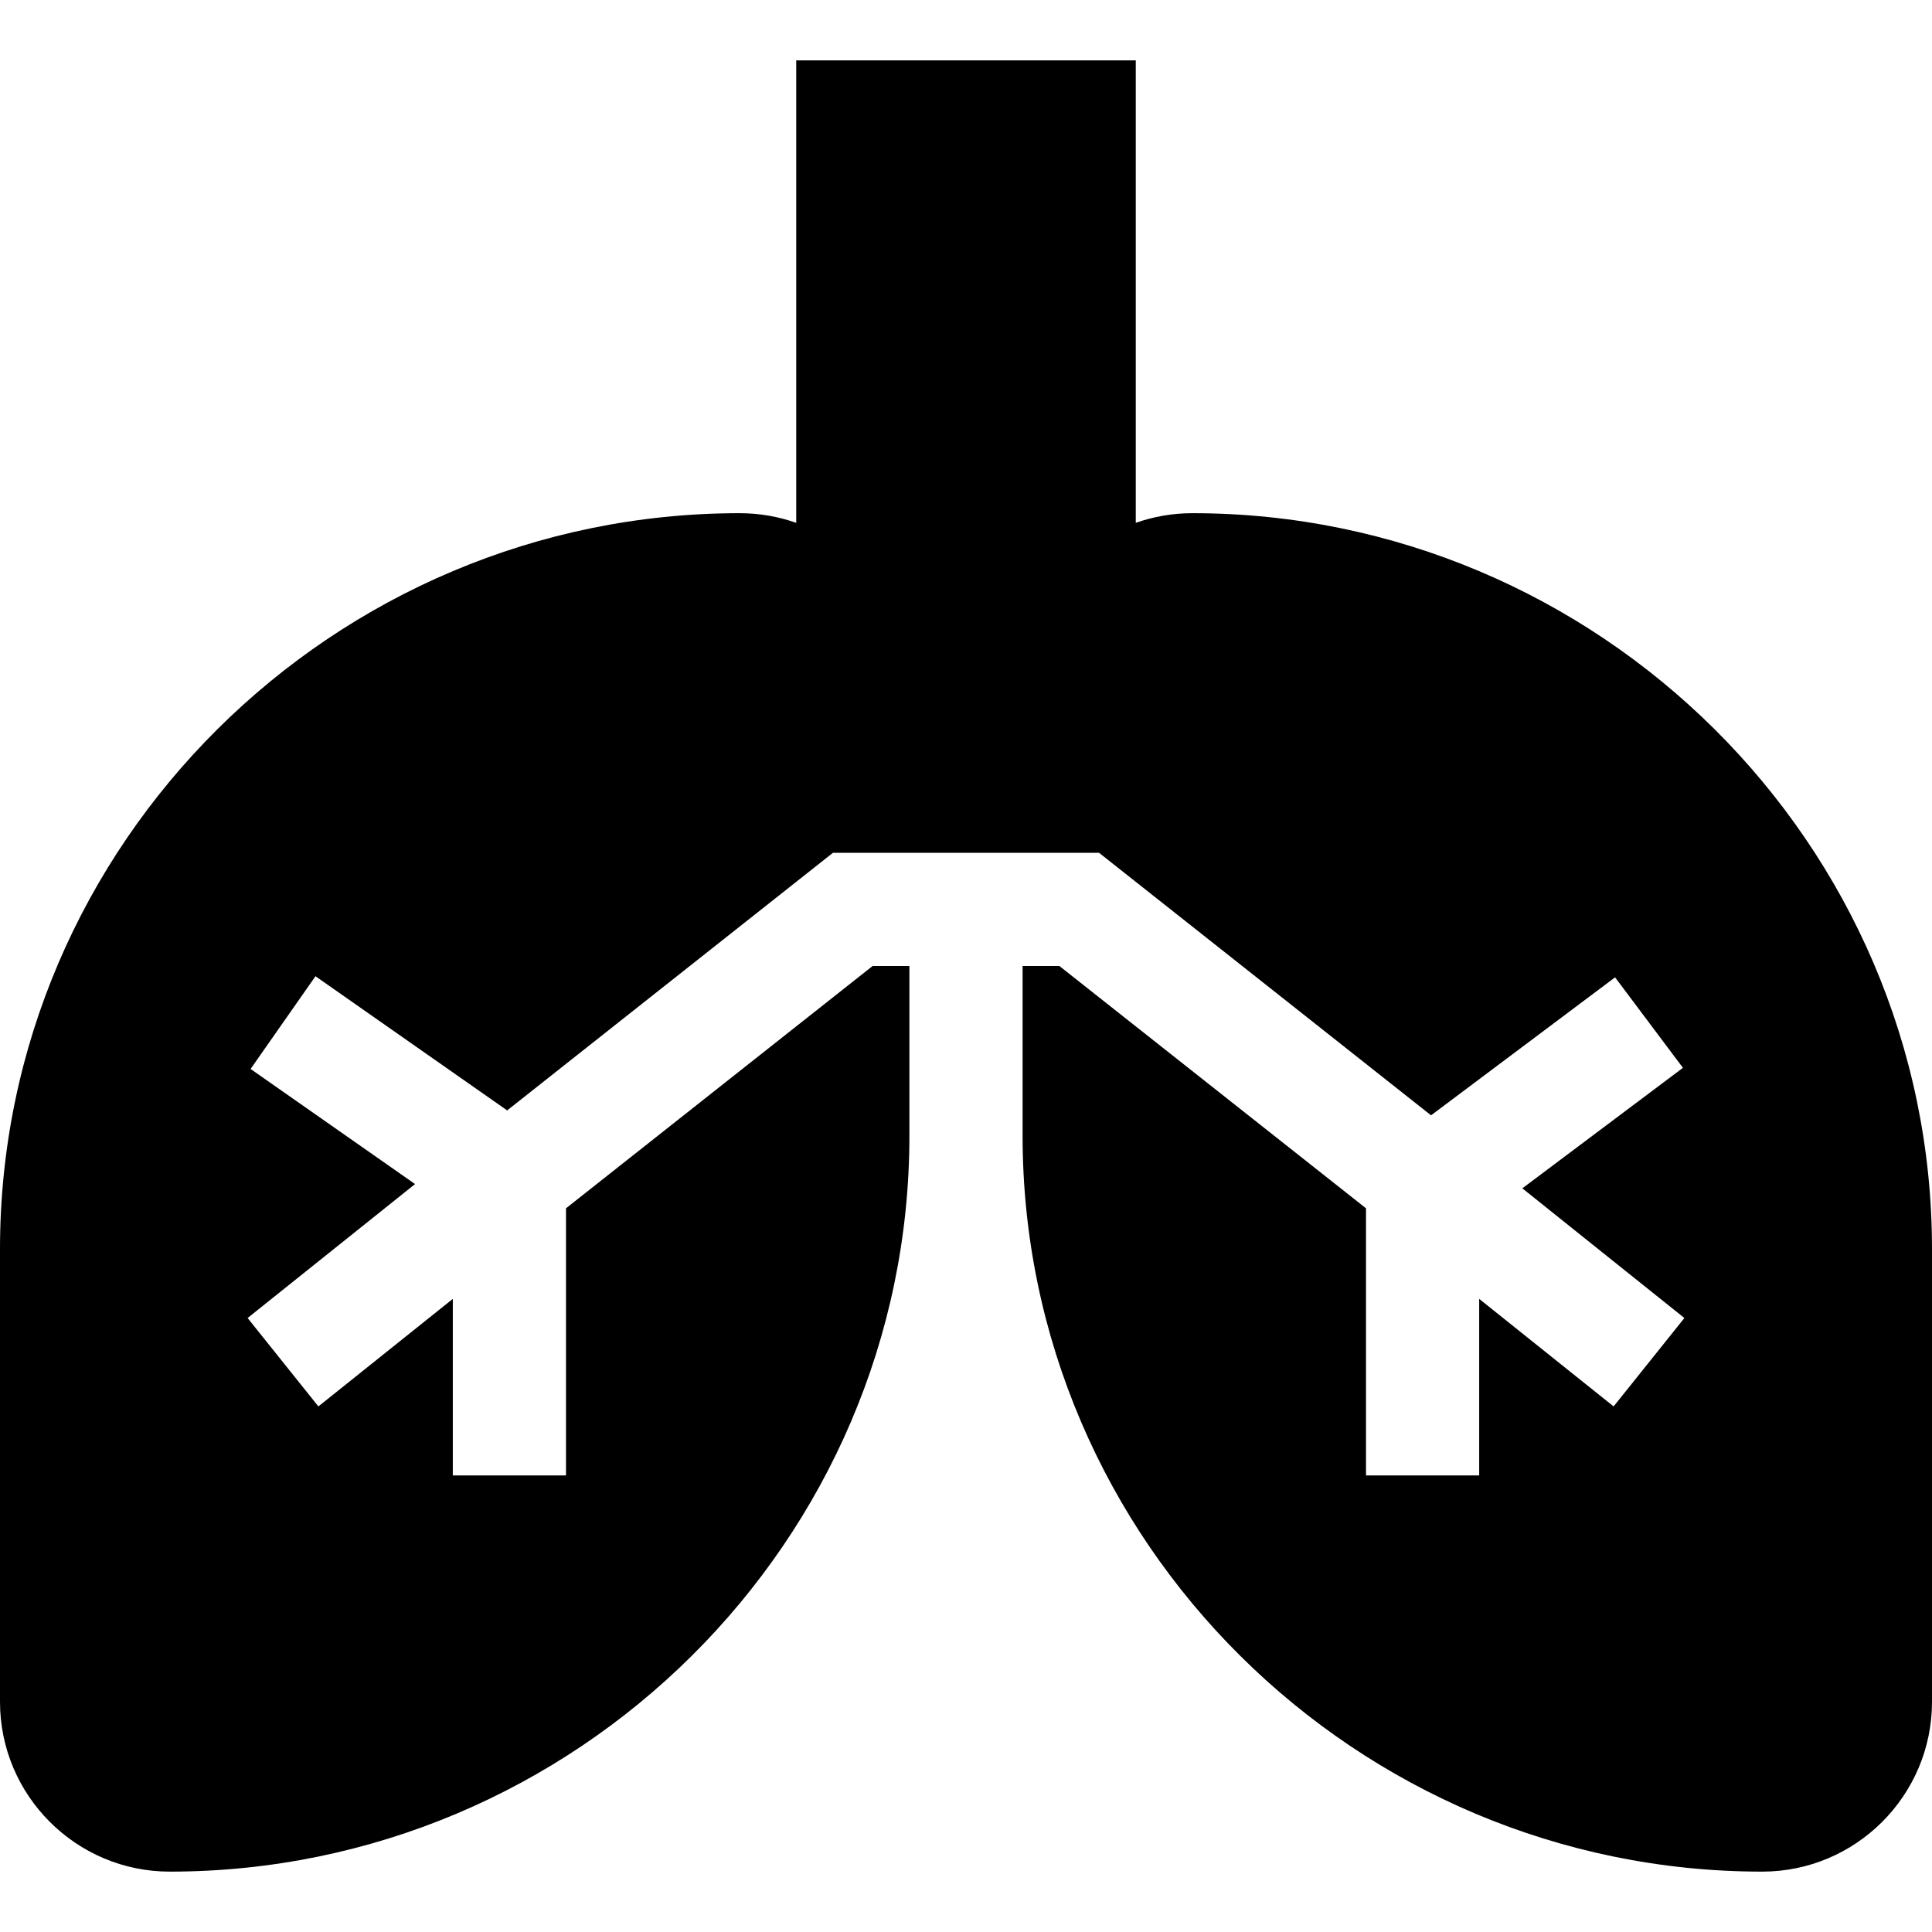 <svg width="24" height="24" viewBox="0 0 24 24" fill="none" xmlns="http://www.w3.org/2000/svg">
<path d="M14.812 6.375C14.566 6.375 14.329 6.417 14.109 6.495V0.75H9.891V6.495C9.671 6.417 9.434 6.375 9.188 6.375C4.148 6.375 0 10.476 0 15.516V21.141C0 22.304 0.946 23.25 2.109 23.25C7.149 23.25 11.297 19.149 11.297 14.109V12H10.84L7.031 15.01V18.328H5.625V16.135L3.955 17.471L3.076 16.373L5.156 14.709L3.113 13.279L3.919 12.127L6.3 13.794L10.347 10.594H13.653L17.777 13.855L20.063 12.141L20.906 13.265L18.911 14.762L20.924 16.373L20.045 17.471L18.375 16.135V18.328H16.969V15.01L13.16 12H12.703V14.109C12.703 19.149 16.851 23.25 21.891 23.25C23.054 23.25 24 22.304 24 21.141V15.516C24 10.476 19.852 6.375 14.812 6.375Z" fill="black"/>
</svg>
